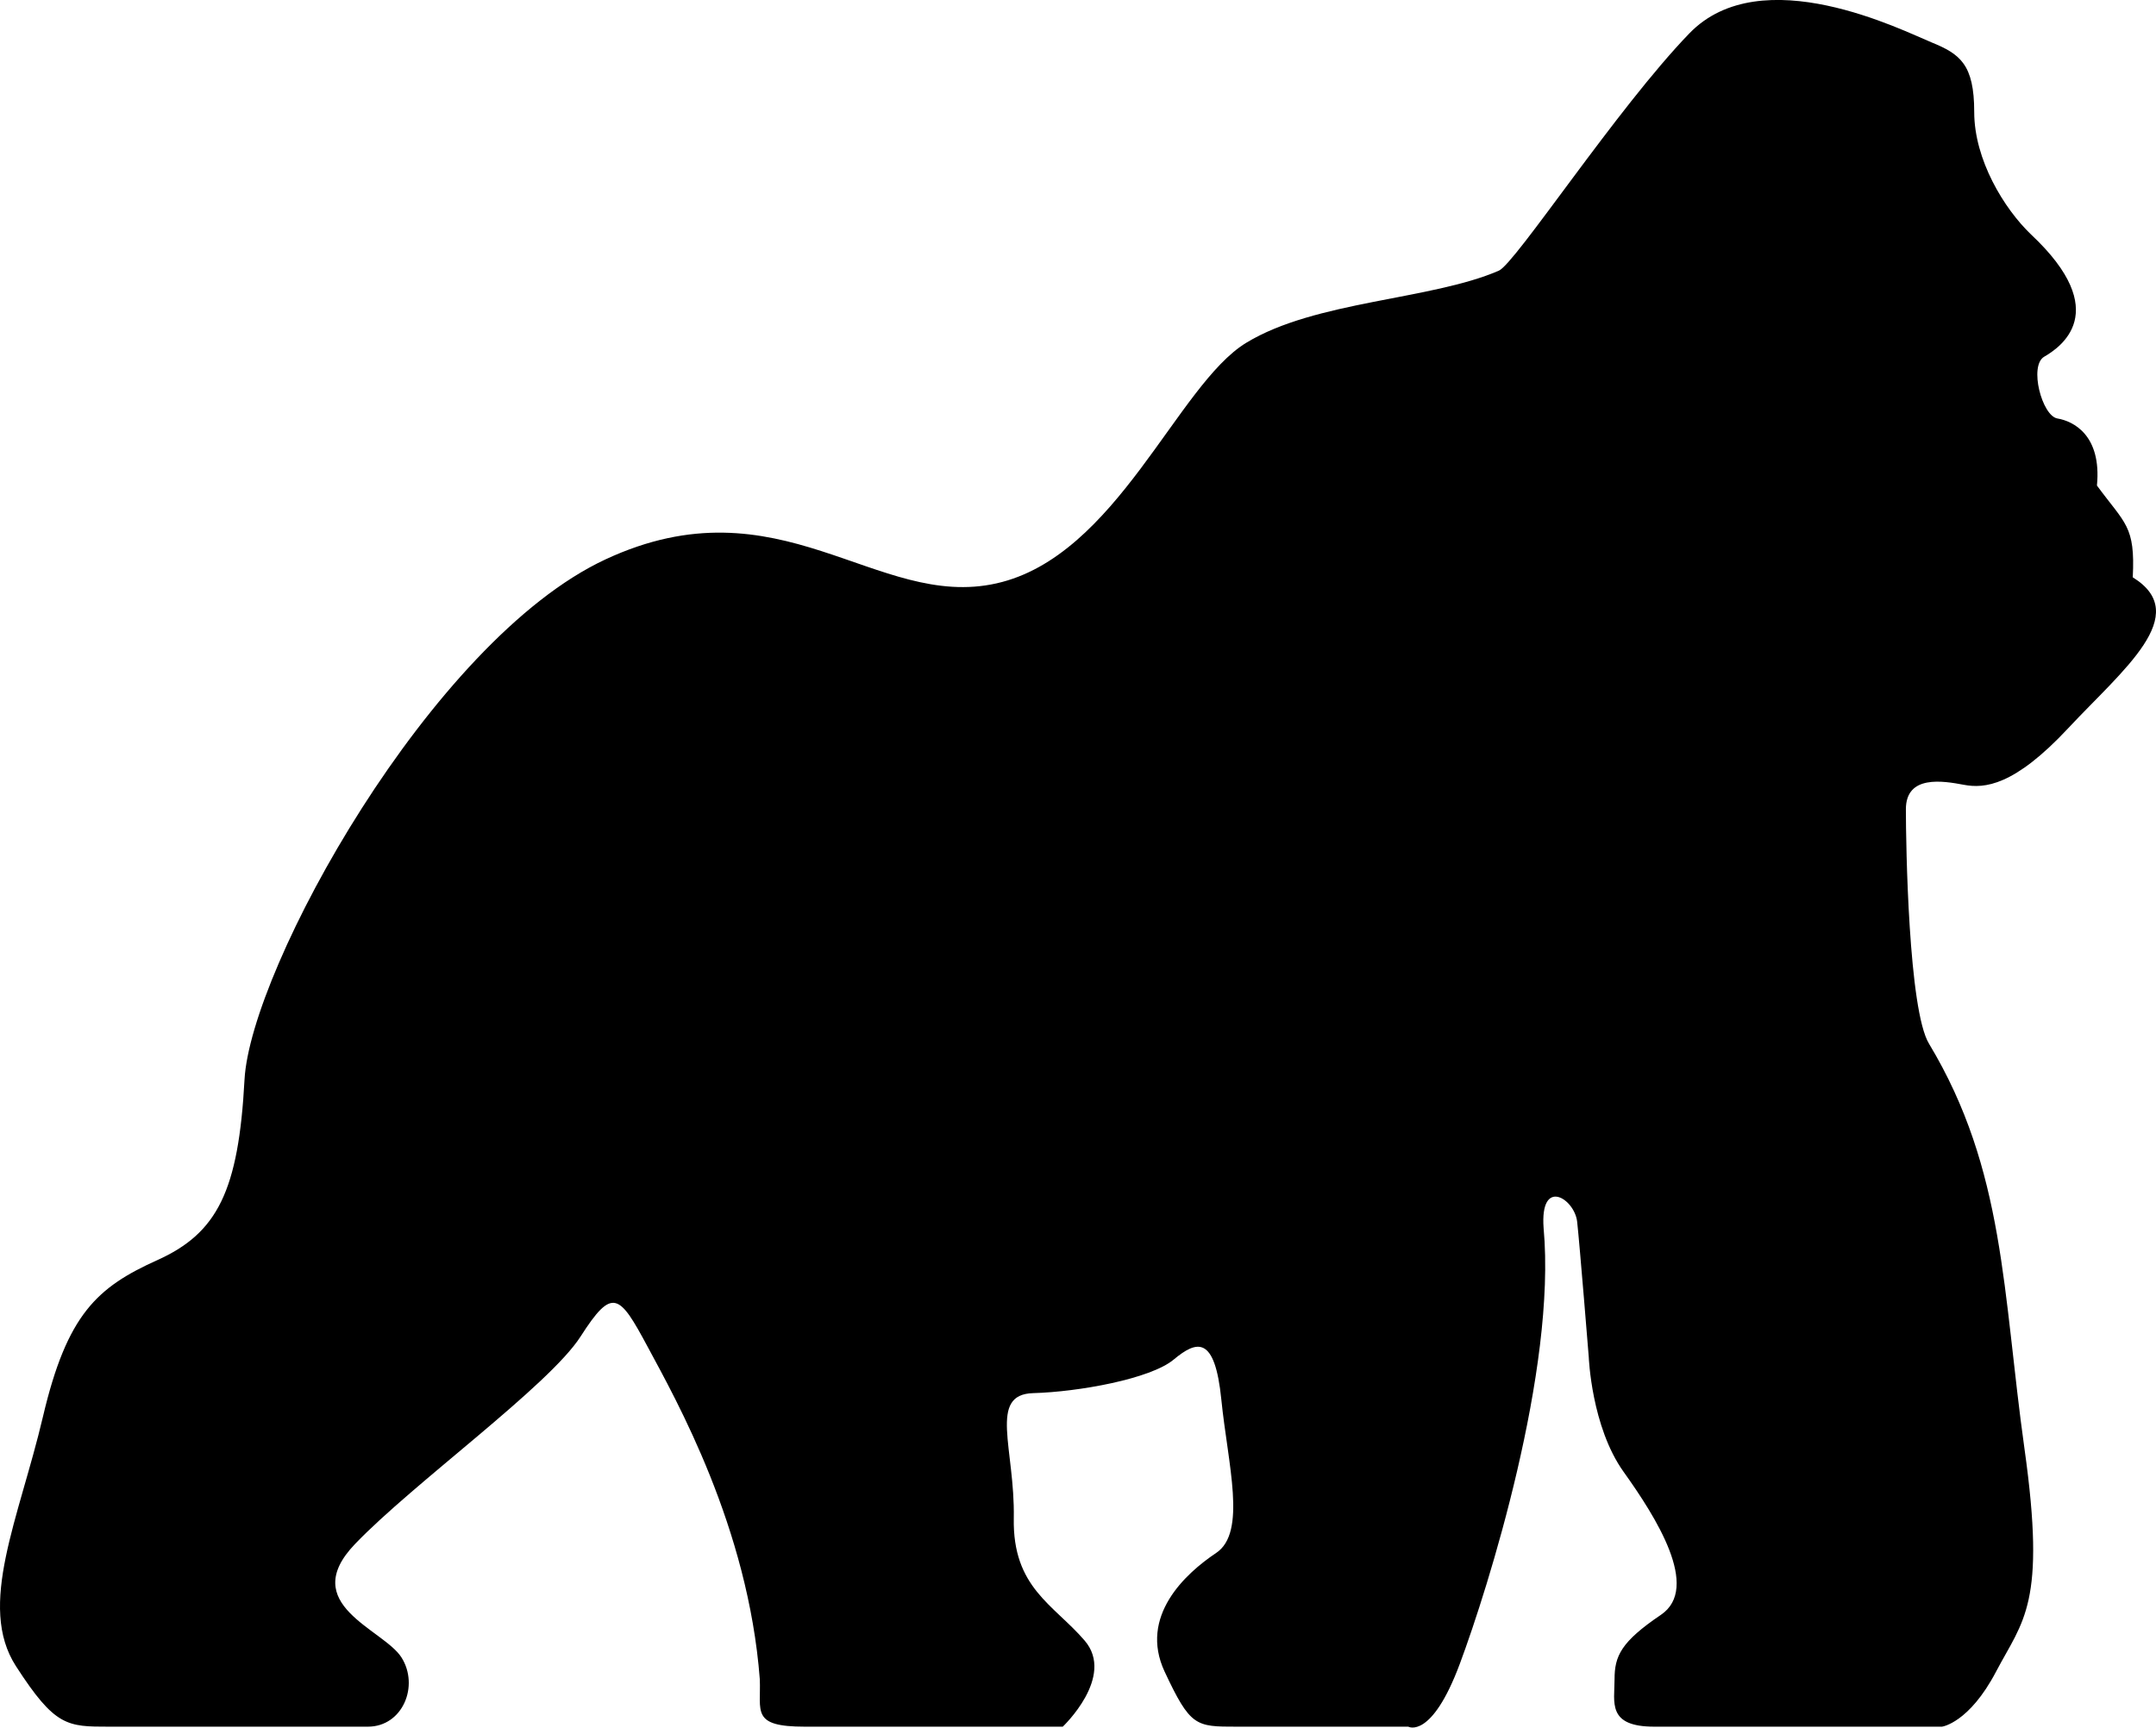 <svg xmlns="http://www.w3.org/2000/svg" xmlns:xlink="http://www.w3.org/1999/xlink" fill="#000000" version="1.1" id="Capa_1" xml:space="preserve" viewBox="0 26.05 262.31 210.22">
<path d="M259.483,96.3c0.312-6.277-0.907-6.465-4.359-11.17c0.596-6.163-2.919-7.843-4.802-8.157  c-1.881-0.307-3.495-6.423-1.613-7.519c1.885-1.094,8.465-5.424-1.6-14.871c-3.289-3.144-6.916-9.1-6.916-14.9  c0-5.802-1.727-7.061-5.183-8.472c-3.448-1.405-20.7-10.191-29.48-1.094c-8.79,9.088-21.15,27.987-23.173,28.869  c-8.258,3.579-22.32,3.652-30.738,8.778c-8.417,5.119-15.739,25.987-30.377,29.271c-14.636,3.299-26.35-12.805-47.575-2.917  c-21.227,9.881-43.188,49.767-43.919,63.31c-0.728,13.541-3.293,18.66-10.608,21.958c-7.326,3.299-10.981,6.583-13.911,19.031  c-2.925,12.442-8.044,23.011-3.29,30.375c4.755,7.365,6.219,7.365,11.342,7.365c5.123,0,31.469,0,31.469,0  c4.246,0,6.287-4.975,4.089-8.434c-2.196-3.448-12.707-6.431-5.646-13.794c7.058-7.374,23.608-19.26,27.445-25.254  c3.883-6.066,4.708-5.176,8.159,1.257c3.452,6.428,12.232,21.947,13.644,40.459c0.158,3.926-1.094,5.766,5.49,5.766  c6.587,0,31.368,0,31.368,0s6.431-6.078,2.668-10.471c-3.768-4.394-8.785-6.432-8.626-14.9c0.153-8.473-3.14-15.056,2.353-15.216  c5.491-0.149,14.271-1.726,17.094-4.078c2.819-2.353,5.017-2.98,5.805,4.868c0.786,7.84,3.138,16.149-0.629,18.656  c-3.764,2.515-9.406,7.715-6.275,14.435c3.141,6.706,3.768,6.706,8.785,6.706c5.022,0,20.864,0,20.864,0s2.823,1.6,6.27-7.651  c3.451-9.251,11.761-35.755,10.195-53.008c-0.47-6.278,3.764-3.608,4.081-0.782c0.312,2.823,1.412,16.462,1.412,16.462  s0.315,8.473,4.232,13.959c3.923,5.486,9.41,14.118,4.551,17.407c-4.867,3.292-5.645,5.02-5.645,7.839  c0,2.827-0.94,5.774,4.858,5.774c5.804,0,34.976,0,34.976,0s3.296-0.432,6.586-6.706c3.297-6.27,6.12-8.158,3.452-27.125  c-2.664-18.988-2.352-33.88-11.603-49.256c-2.512-4.076-2.824-24.301-2.824-28.543c0-4.238,4.547-3.448,7.052-2.981  c2.512,0.475,6.122,0.163,12.708-6.898C258.225,107.592,266.853,100.848,259.483,96.3z"/>
</svg>